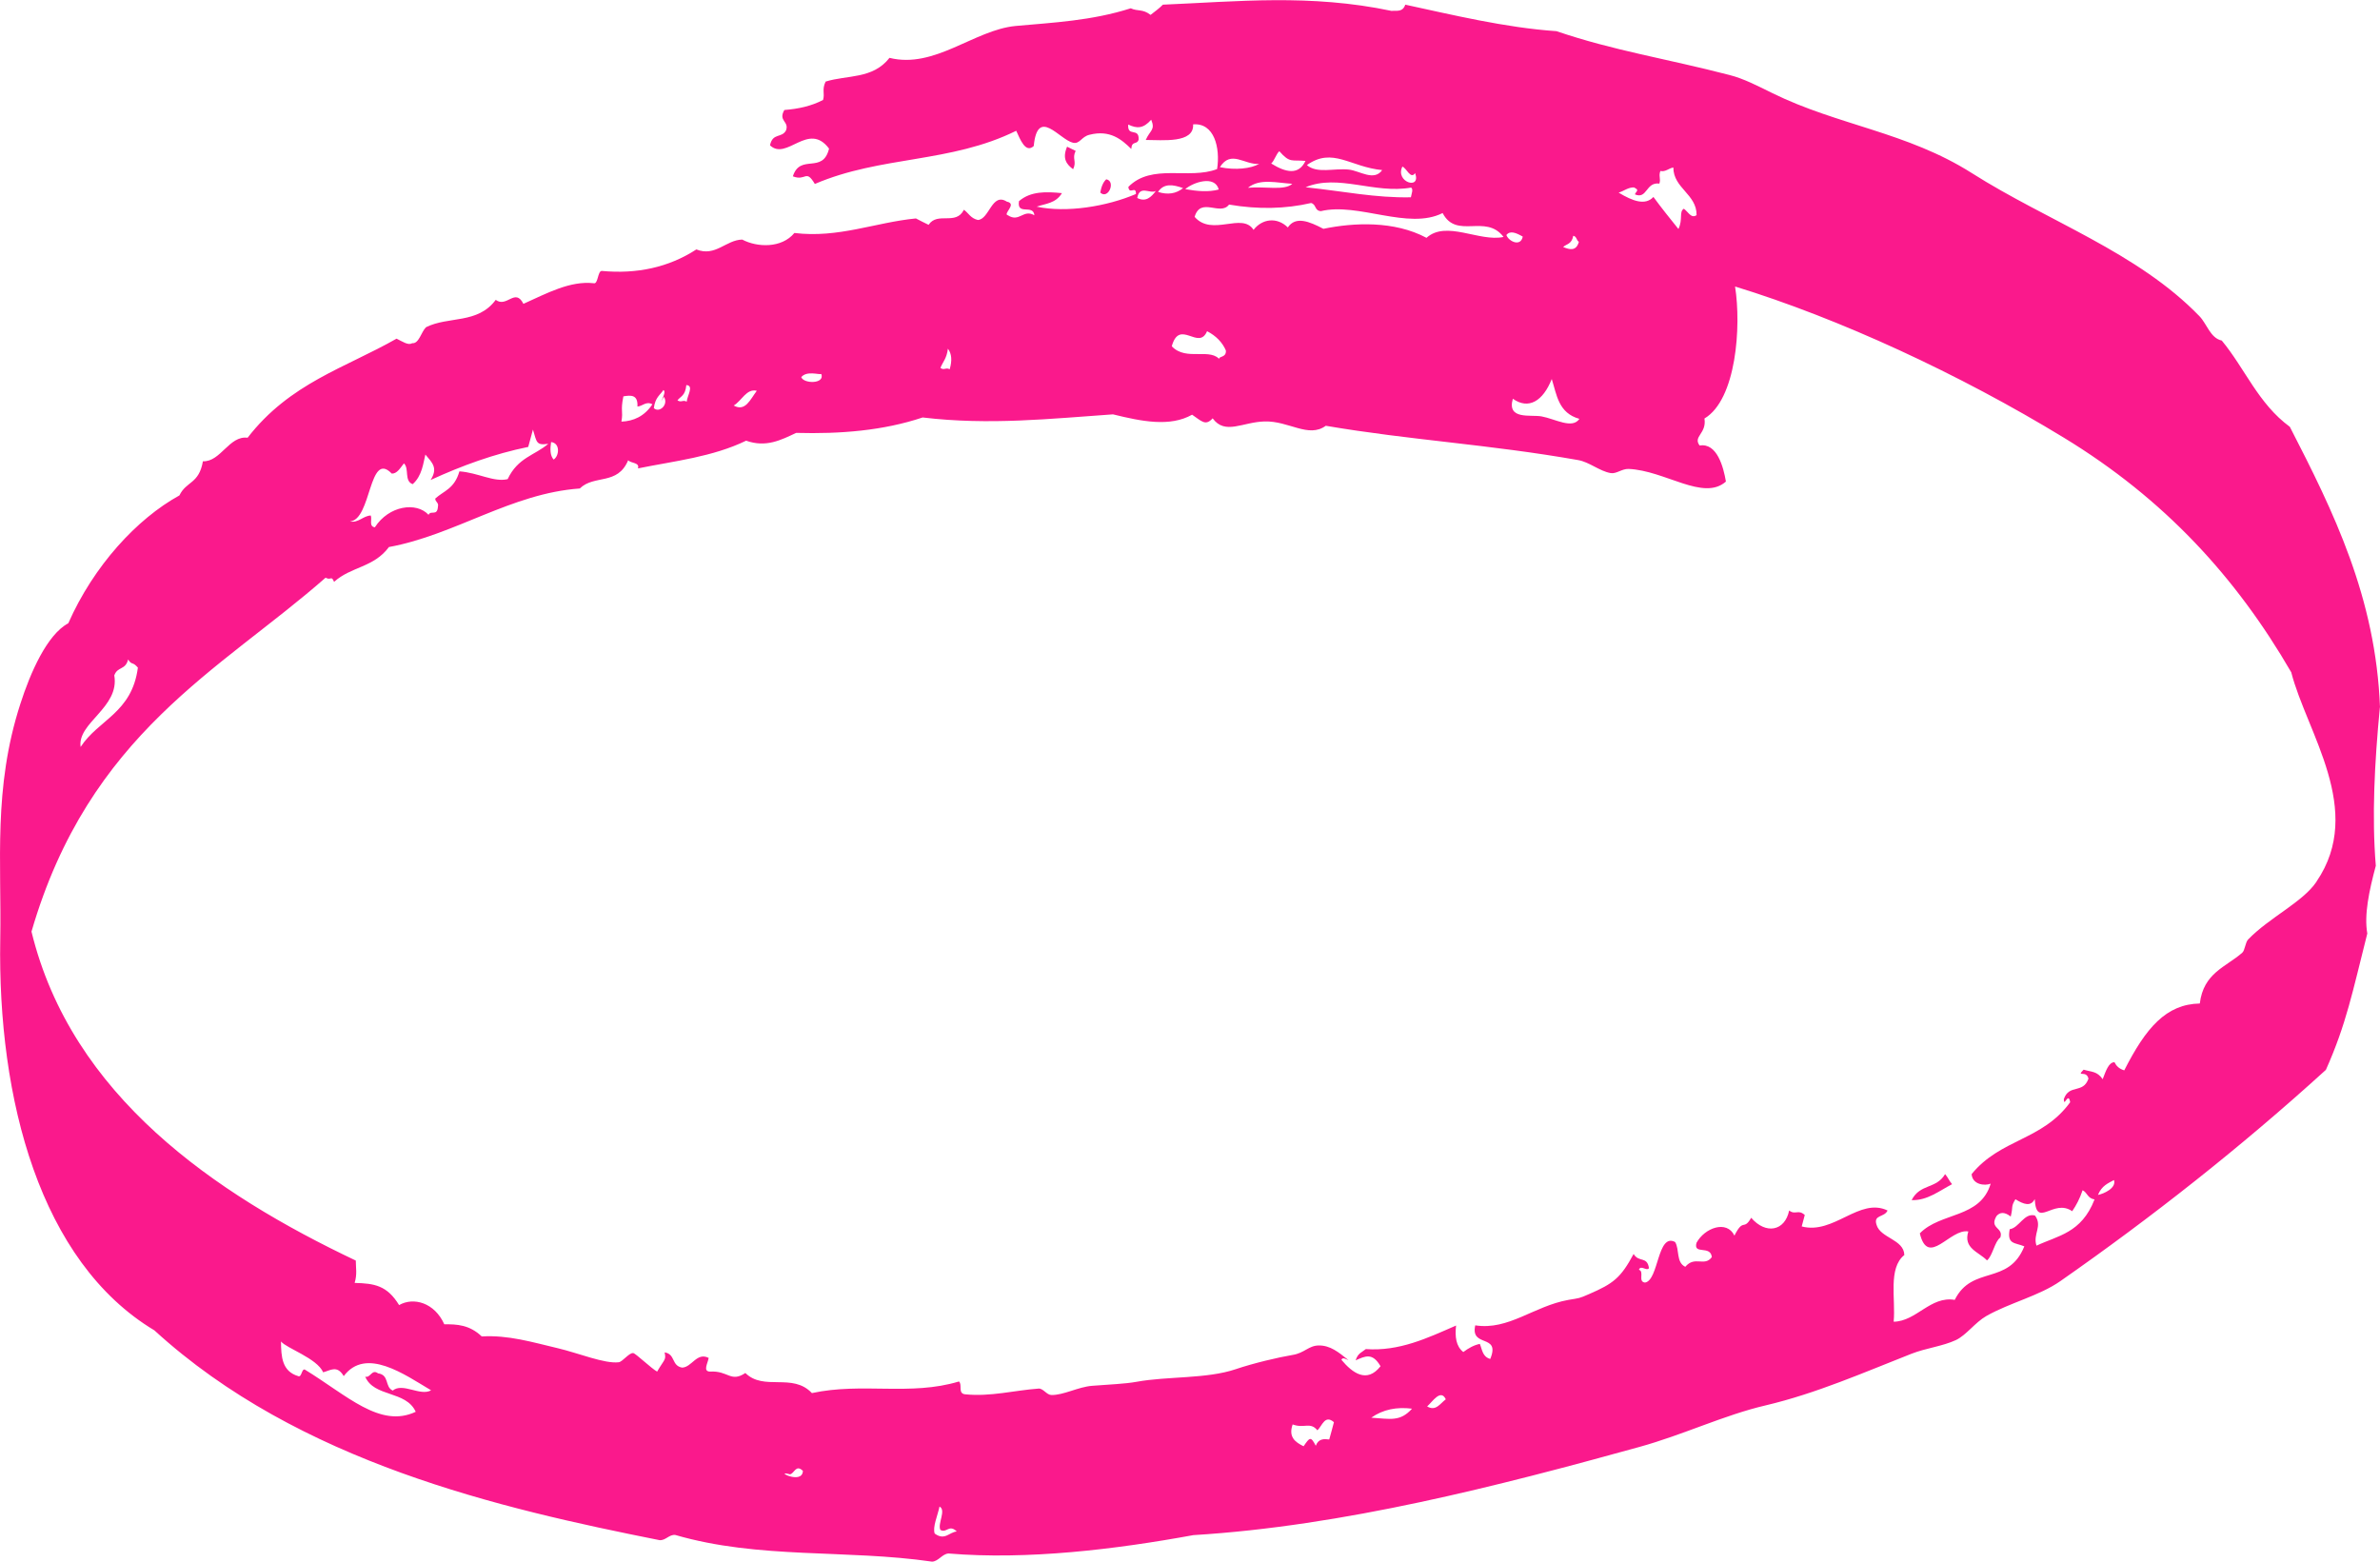 <svg width="160" height="105" viewBox="0 0 160 105" fill="none" xmlns="http://www.w3.org/2000/svg">
<g clip-path="url(#clip0_4864_25597)">
<path d="M74.371 12.055C74.192 12.218 74.047 12.486 73.97 12.951C74.499 13.441 75.037 12.183 74.371 12.055Z" fill="#FA198C"/>
<path d="M160 47.567C159.718 40.171 156.875 34.405 153.939 28.698C151.813 27.137 150.934 24.796 149.363 22.898C148.595 22.735 148.356 21.768 147.869 21.267C143.712 16.958 137.651 14.873 132.555 11.635C128.201 8.875 123.557 8.432 119.161 6.266C118.162 5.776 117.232 5.287 116.267 5.043C112.007 3.936 108.499 3.412 104.64 2.096C101.192 1.863 97.555 0.978 94.473 0.314C94.294 0.838 93.893 0.698 93.551 0.733C88.079 -0.42 83.188 0.104 78.177 0.314C77.912 0.582 77.631 0.78 77.349 1.001C76.811 0.582 76.487 0.78 76.017 0.558C73.38 1.397 70.827 1.514 68.275 1.746C65.483 2.014 62.837 4.647 59.798 3.89C58.671 5.334 56.955 5.031 55.504 5.485C55.239 6.033 55.462 6.266 55.333 6.72C54.531 7.139 53.652 7.325 52.73 7.395C52.294 8.152 53.071 8.141 52.841 8.77C52.55 9.306 51.944 8.91 51.765 9.771C52.892 10.843 54.343 8.129 55.735 9.993C55.308 11.74 53.797 10.296 53.302 11.856C54.19 12.206 54.164 11.332 54.779 12.369C59.235 10.459 63.879 10.983 68.317 8.793C68.582 9.364 68.941 10.331 69.496 9.818C69.752 7.162 71.22 9.387 72.133 9.597C72.594 9.702 72.697 9.189 73.243 9.061C74.617 8.711 75.403 9.375 76.052 10.016C76.086 9.434 76.436 9.76 76.547 9.387C76.589 8.537 75.778 9.247 75.847 8.374C76.436 8.653 76.862 8.653 77.392 8.048C77.682 8.746 77.315 8.746 77.025 9.41C78.143 9.41 80.286 9.655 80.209 8.362C81.626 8.246 82.044 9.923 81.822 11.367C79.944 12.101 77.434 10.959 75.855 12.567C75.915 13.137 76.376 12.439 76.367 13.044C74.404 13.883 71.689 14.325 69.692 13.895C70.289 13.685 70.964 13.685 71.391 12.986C70.332 12.881 69.299 12.846 68.505 13.522C68.343 14.524 69.47 13.697 69.538 14.477C68.796 14.034 68.531 14.978 67.763 14.477C67.378 14.395 68.42 13.708 67.686 13.557C66.678 12.916 66.516 14.745 65.739 14.791C65.244 14.675 65.116 14.325 64.8 14.104C64.263 15.187 63.025 14.209 62.427 15.117C62.145 14.978 61.855 14.838 61.574 14.687C58.833 14.954 56.366 16.026 53.404 15.665C52.55 16.701 50.911 16.643 49.896 16.108C48.803 16.131 48.094 17.284 46.814 16.771C44.944 17.983 42.81 18.437 40.454 18.216C40.172 18.216 40.215 19.136 39.908 19.043C38.32 18.868 36.775 19.718 35.187 20.429C34.632 19.322 34.069 20.72 33.326 20.161C32.114 21.803 30.151 21.244 28.64 22.001C28.315 22.316 28.162 23.131 27.709 23.073C27.453 23.247 27.043 22.956 26.659 22.77C23.236 24.727 19.489 25.751 16.646 29.432C15.408 29.269 14.836 31.063 13.641 31.016C13.376 32.553 12.523 32.344 12.062 33.31C9.202 34.883 6.291 38.051 4.592 41.906C3.167 42.663 2.04 45.226 1.366 47.334C-0.47 53.006 0.111 58.014 0.017 63.151C-0.171 73.889 2.689 84.838 10.38 89.45C20.095 98.337 33.651 101.424 44.338 103.555C44.748 103.59 44.987 103.159 45.397 103.206C51.039 104.848 56.887 104.161 62.658 104.999C63.085 104.988 63.341 104.475 63.767 104.452C69.077 104.895 75.01 104.172 80.226 103.217C90.325 102.6 100.731 99.909 110.206 97.289C113.16 96.474 115.9 95.146 118.7 94.493C122.106 93.69 125.358 92.257 128.5 91.023C129.482 90.638 130.583 90.522 131.488 90.103C132.196 89.765 132.768 88.926 133.536 88.484C135.116 87.587 137.096 87.132 138.522 86.131C144.625 81.868 150.627 77.151 156.363 71.933C157.738 68.846 158.147 66.715 159.146 62.766C158.924 61.508 159.266 59.901 159.718 58.212C159.445 54.893 159.633 51.294 159.991 47.567H160ZM109.865 12.613C110.232 12.788 110.001 12.846 109.907 13.068C110.744 13.429 110.633 12.217 111.555 12.345C111.666 12.008 111.487 11.845 111.623 11.495C111.965 11.577 112.187 11.309 112.494 11.262C112.494 12.66 114.073 13.056 114.056 14.465C113.689 14.71 113.518 14.267 113.202 14.034C112.861 14.232 113.151 14.745 112.835 15.397C112.263 14.687 111.692 13.976 111.154 13.242C110.607 13.836 109.762 13.522 108.815 12.951C109.173 12.846 109.472 12.578 109.873 12.602L109.865 12.613ZM105.767 15.851C106.015 15.909 105.964 16.154 106.143 16.259C105.964 16.899 105.537 16.795 105.084 16.608C105.323 16.387 105.656 16.434 105.767 15.851ZM104.316 25.472C104.657 26.544 104.76 27.766 106.177 28.162C105.707 28.873 104.538 28.162 103.642 27.999C102.916 27.86 101.285 28.256 101.704 26.811C102.754 27.557 103.727 26.986 104.325 25.472H104.316ZM102.37 15.909C102.233 16.608 101.439 16.247 101.268 15.805C101.516 15.479 101.926 15.653 102.37 15.909ZM101.072 15.933C99.459 16.282 97.222 14.791 95.899 15.991C93.722 14.826 90.99 14.966 88.967 15.385C88.011 14.884 87.098 14.512 86.577 15.292C85.843 14.57 84.844 14.71 84.272 15.455C83.504 14.244 81.481 15.933 80.311 14.582C80.713 13.207 82.036 14.547 82.625 13.755C84.588 14.092 86.423 14.046 88.139 13.65C88.506 13.743 88.353 14.162 88.797 14.197C91.306 13.592 94.67 15.49 96.983 14.325C97.922 16.119 99.86 14.349 101.072 15.921V15.933ZM82.061 24.261C81.43 23.305 79.756 24.331 78.775 23.282C79.295 21.395 80.584 23.608 81.148 22.269C81.754 22.583 82.172 23.014 82.411 23.562C82.471 24.144 81.686 23.888 82.061 24.272V24.261ZM94.277 11.204C94.542 11.274 94.84 12.101 95.131 11.635C95.566 12.811 93.765 12.241 94.277 11.204ZM92.928 11.425C92.382 12.217 91.417 11.484 90.675 11.402C89.676 11.297 88.54 11.693 87.858 11.099C89.591 9.865 90.786 11.239 92.928 11.437V11.425ZM94.866 12.613C95.028 12.73 94.892 13.021 94.849 13.266C92.45 13.312 90.41 12.87 87.772 12.59C89.957 11.67 92.399 13.056 94.866 12.613ZM86.005 10.167C86.731 10.994 86.833 10.726 87.764 10.82C87.303 11.786 86.458 11.612 85.459 10.994C85.672 10.808 85.792 10.354 86.005 10.167ZM86.876 12.357C86.364 12.835 85.066 12.52 83.897 12.625C84.699 11.973 85.834 12.299 86.876 12.357ZM84.648 11.018C84.11 11.332 83.06 11.46 82.01 11.239C82.761 10.051 83.658 11.099 84.648 11.018ZM81.933 12.742C81.25 12.928 80.482 12.858 79.68 12.718C80.2 12.264 81.669 11.751 81.933 12.742ZM79.534 12.648C79.073 13.021 78.51 13.114 77.853 12.905C78.237 12.31 78.86 12.404 79.534 12.648ZM77.708 12.835C77.383 13.266 77.025 13.603 76.453 13.312C76.615 12.404 77.315 13.068 77.708 12.835ZM63.733 23.457C63.981 23.783 64.015 24.249 63.844 24.831C63.597 24.68 63.477 24.924 63.221 24.738C63.392 24.307 63.639 24.121 63.725 23.445L63.733 23.457ZM55.214 25.146C55.47 25.833 54.019 25.81 53.865 25.355C54.249 24.913 55.026 25.204 55.214 25.146ZM50.877 26.276C50.442 26.846 50.109 27.708 49.324 27.266C49.853 26.963 50.186 26.101 50.877 26.276ZM46.14 25.891C46.669 25.926 46.199 26.602 46.165 27.009C45.918 26.858 45.798 27.091 45.542 26.916C45.764 26.637 46.071 26.613 46.14 25.891ZM44.603 26.229C44.893 26.357 44.099 27.522 44.637 26.683C44.962 27.219 44.313 27.79 43.954 27.44C44.057 26.695 44.373 26.578 44.603 26.217V26.229ZM41.914 26.648C42.409 26.567 42.896 26.52 42.853 27.335C43.203 27.312 43.434 26.951 43.86 27.184C43.314 27.999 42.588 28.314 41.777 28.349C41.906 27.58 41.701 27.673 41.906 26.66L41.914 26.648ZM37.048 29.723C37.68 29.793 37.594 30.667 37.219 30.899C36.971 30.62 36.98 30.189 37.048 29.723ZM26.326 31.843C26.685 31.866 26.907 31.47 27.154 31.156C27.53 31.505 27.154 32.344 27.743 32.553C28.384 31.994 28.46 31.098 28.597 30.562C29.067 31.121 29.459 31.47 28.947 32.274C31.055 31.307 33.224 30.515 35.512 30.049L35.828 28.884C36.092 29.758 36.049 29.956 36.86 29.84C35.947 30.62 34.812 30.76 34.129 32.216C33.19 32.437 32.157 31.785 30.885 31.692C30.543 32.88 29.835 32.996 29.263 33.52C29.246 33.742 29.51 33.788 29.442 34.056C29.399 34.743 28.964 34.277 28.81 34.615C28 33.73 26.147 33.986 25.2 35.454C24.781 35.395 25.029 34.918 24.926 34.662C24.423 34.673 24.081 35.186 23.526 35.058C24.977 34.964 24.79 30.259 26.326 31.831V31.843ZM7.683 45.412C7.904 44.795 8.434 45.074 8.613 44.34C8.878 44.76 8.886 44.445 9.27 44.888C8.869 47.94 6.615 48.382 5.42 50.222C5.181 48.592 8.058 47.578 7.683 45.412ZM26.395 93.492C25.857 93.247 26.19 92.444 25.413 92.339C24.995 92.024 24.901 92.677 24.551 92.56C25.14 93.958 27.291 93.48 27.948 94.924C25.549 96.054 23.347 93.83 20.487 92.083C20.274 92.024 20.282 92.642 20.043 92.525C18.951 92.199 18.899 91.209 18.891 90.196C19.25 90.65 21.315 91.326 21.725 92.269C22.203 92.152 22.656 91.756 23.108 92.525C24.593 90.545 27.197 92.42 28.981 93.48C28.256 93.9 27.06 92.933 26.395 93.504V93.492ZM53.105 99.129C53.404 99.083 53.498 98.43 53.976 98.896C53.942 99.875 51.962 98.815 53.105 99.129ZM62.837 103.112C62.683 102.67 63.033 101.913 63.161 101.296C63.631 101.54 63.008 102.46 63.221 102.868C63.657 103.101 63.793 102.46 64.322 102.973C63.819 103.008 63.52 103.613 62.837 103.112ZM89.377 96.788C89.01 96.741 88.643 96.718 88.455 97.207C88.114 96.555 88.054 96.637 87.636 97.242C87.064 96.963 86.603 96.613 86.901 95.775C87.678 96.066 88.079 95.577 88.566 96.171C88.891 95.856 89.07 95.099 89.676 95.623C89.573 96.008 89.471 96.404 89.36 96.788H89.377ZM92.186 95.32C92.98 94.761 93.901 94.587 94.926 94.715C94.123 95.612 93.449 95.402 92.186 95.32ZM95.942 94.563C96.292 94.261 96.855 93.352 97.197 94.086C96.812 94.365 96.531 94.913 95.942 94.563ZM141.04 80.342C141.296 79.713 141.723 79.562 142.116 79.341C142.295 79.888 141.416 80.272 141.04 80.342ZM155.723 59.295C154.801 60.658 152.573 61.683 151.139 63.162C150.942 63.36 150.925 63.896 150.738 64.059C149.636 65.026 148.134 65.41 147.886 67.472C145.624 67.519 144.267 69.091 142.807 71.968C142.457 71.863 142.269 71.665 142.15 71.42C141.757 71.42 141.569 72.014 141.356 72.562C140.98 72.014 140.613 72.084 140.075 71.921C139.546 72.469 140.272 71.921 140.4 72.527C140.041 73.563 139.102 72.865 138.744 73.901C138.744 74.519 139.043 73.354 139.171 74.111C137.293 76.697 134.493 76.557 132.546 78.944C132.597 79.655 133.426 79.748 133.827 79.585C133.127 81.938 130.463 81.484 129.063 82.928C129.627 85.246 131.095 82.578 132.324 82.8C131.966 83.941 133.033 84.174 133.579 84.745C133.955 84.454 134.091 83.475 134.475 83.207C134.715 82.52 133.707 82.625 134.219 81.763C134.441 81.507 134.749 81.46 135.175 81.798C135.355 81.064 135.167 81.169 135.491 80.633C136.046 80.983 136.533 81.146 136.789 80.622C136.9 82.66 138.027 80.552 139.307 81.437C139.572 81.053 139.811 80.61 140.007 80.028C140.34 80.191 140.332 80.575 140.81 80.645C139.93 82.916 138.334 83.079 136.908 83.755C136.644 82.974 137.335 82.45 136.806 81.728C136.072 81.53 135.747 82.555 135.107 82.648C134.911 83.685 135.449 83.534 136.089 83.801C135.022 86.457 132.58 85.048 131.411 87.4C129.78 87.121 128.833 88.845 127.305 88.868C127.45 87.354 126.912 85.269 128.022 84.384C127.996 83.324 126.408 83.254 126.152 82.345C125.93 81.658 126.682 81.868 126.895 81.39C125 80.482 123.284 83.033 121.124 82.462C121.193 82.206 121.261 81.949 121.329 81.693C120.877 81.285 120.706 81.716 120.279 81.39C119.998 82.776 118.709 83.021 117.727 81.88C117.206 82.788 117.215 81.856 116.6 83.079C116.088 82.008 114.594 82.555 114.048 83.568C113.826 84.395 114.995 83.697 115.081 84.523C114.585 85.199 113.937 84.407 113.296 85.176C112.665 84.873 112.921 84.011 112.613 83.51C111.41 82.87 111.521 86.084 110.59 86.236C110.087 86.177 110.565 85.502 110.181 85.374C110.3 85.024 110.693 85.49 110.855 85.269C110.735 84.442 110.181 84.908 109.822 84.314C108.96 85.921 108.456 86.305 106.843 87.004C106.126 87.319 106.194 87.272 105.443 87.4C103.104 87.82 101.422 89.462 99.177 89.112C98.827 90.65 100.901 89.648 100.184 91.372C99.655 91.221 99.647 90.743 99.484 90.359C99.083 90.44 98.716 90.65 98.374 90.906C97.879 90.522 97.803 89.87 97.888 89.124C95.967 89.963 94.072 90.871 91.819 90.708C91.571 90.918 91.281 90.976 91.136 91.465C91.767 91.186 92.262 90.918 92.809 91.861C91.895 93.026 90.931 92.327 90.18 91.43C90.265 91.221 90.487 91.395 90.657 91.454C89.975 90.906 89.437 90.464 88.668 90.464C87.977 90.464 87.704 90.976 86.884 91.104C85.971 91.256 84.272 91.652 83.077 92.059C81.114 92.723 78.493 92.525 76.401 92.909C75.633 93.049 74.6 93.084 73.422 93.177C72.492 93.247 71.484 93.818 70.674 93.795C70.358 93.783 70.127 93.341 69.82 93.364C68.207 93.48 66.593 93.923 64.877 93.748C64.374 93.69 64.715 93.096 64.468 92.886C61.198 93.876 57.971 92.933 54.582 93.667C53.276 92.281 51.355 93.55 50.109 92.316C49.11 92.979 48.965 92.141 47.719 92.222C47.241 92.199 47.582 91.663 47.642 91.302C46.84 90.894 46.515 91.931 45.858 91.954C45.124 91.826 45.422 91.046 44.68 90.93C44.791 91.454 44.68 91.36 44.176 92.222C43.792 92.013 42.751 91.011 42.571 90.976C42.298 90.941 41.854 91.558 41.598 91.593C40.651 91.71 38.883 90.976 37.501 90.65C35.768 90.242 34.18 89.753 32.387 89.858C31.568 89.078 30.723 89.031 29.869 89.043C29.22 87.587 27.803 87.191 26.83 87.75C26.019 86.422 25.165 86.294 23.842 86.259C24.021 85.665 23.919 85.246 23.919 84.756C14.444 80.261 4.806 73.68 2.117 62.638C6.001 49.279 14.81 45.063 21.887 38.843C22.271 39.053 22.263 38.657 22.459 39.123C23.603 38.086 25.123 38.167 26.147 36.781C30.595 35.966 34.368 33.171 38.977 32.845C39.951 31.89 41.513 32.658 42.23 30.946C42.409 31.156 43.024 31.086 42.887 31.494C45.354 30.993 47.898 30.725 50.16 29.63C51.501 30.108 52.508 29.583 53.524 29.106C56.503 29.187 59.38 28.954 62.026 28.069C66.499 28.605 70.631 28.151 74.822 27.86C76.76 28.337 78.655 28.721 80.141 27.883C80.781 28.314 81.037 28.663 81.523 28.128C82.36 29.269 83.529 28.372 85.015 28.337C86.654 28.291 87.96 29.479 89.129 28.628C94.789 29.595 100.09 29.875 106.092 30.934C106.843 31.063 107.534 31.68 108.277 31.808C108.661 31.878 109.028 31.517 109.481 31.529C111.948 31.633 114.509 33.718 116.028 32.379C115.866 31.412 115.431 29.758 114.261 29.956C113.792 29.339 114.748 29.164 114.585 28.139C116.728 26.87 117.07 21.943 116.643 19.264C123.6 21.395 131.727 25.146 138.752 29.432C145.496 33.543 150.319 38.796 154.033 45.202C155.074 49.256 158.992 54.474 155.74 59.261L155.723 59.295Z" fill="#FA198C"/>
<path d="M128.526 80.692C129.559 80.727 130.361 80.075 131.232 79.621C131.044 79.411 130.95 79.155 130.763 78.945C130.165 79.959 129.09 79.574 128.518 80.681L128.526 80.692Z" fill="#FA198C"/>
<path d="M71.741 9.854C71.391 10.669 71.707 11.053 72.142 11.379C72.407 10.832 72.048 10.681 72.313 10.145C72.125 10.052 71.929 9.958 71.741 9.865V9.854Z" fill="#FA198C"/>
</g>
<defs>
<clipPath id="clip0_4864_25597">
<rect width="160" height="105" fill="white"/>
</clipPath>
</defs>
</svg>
